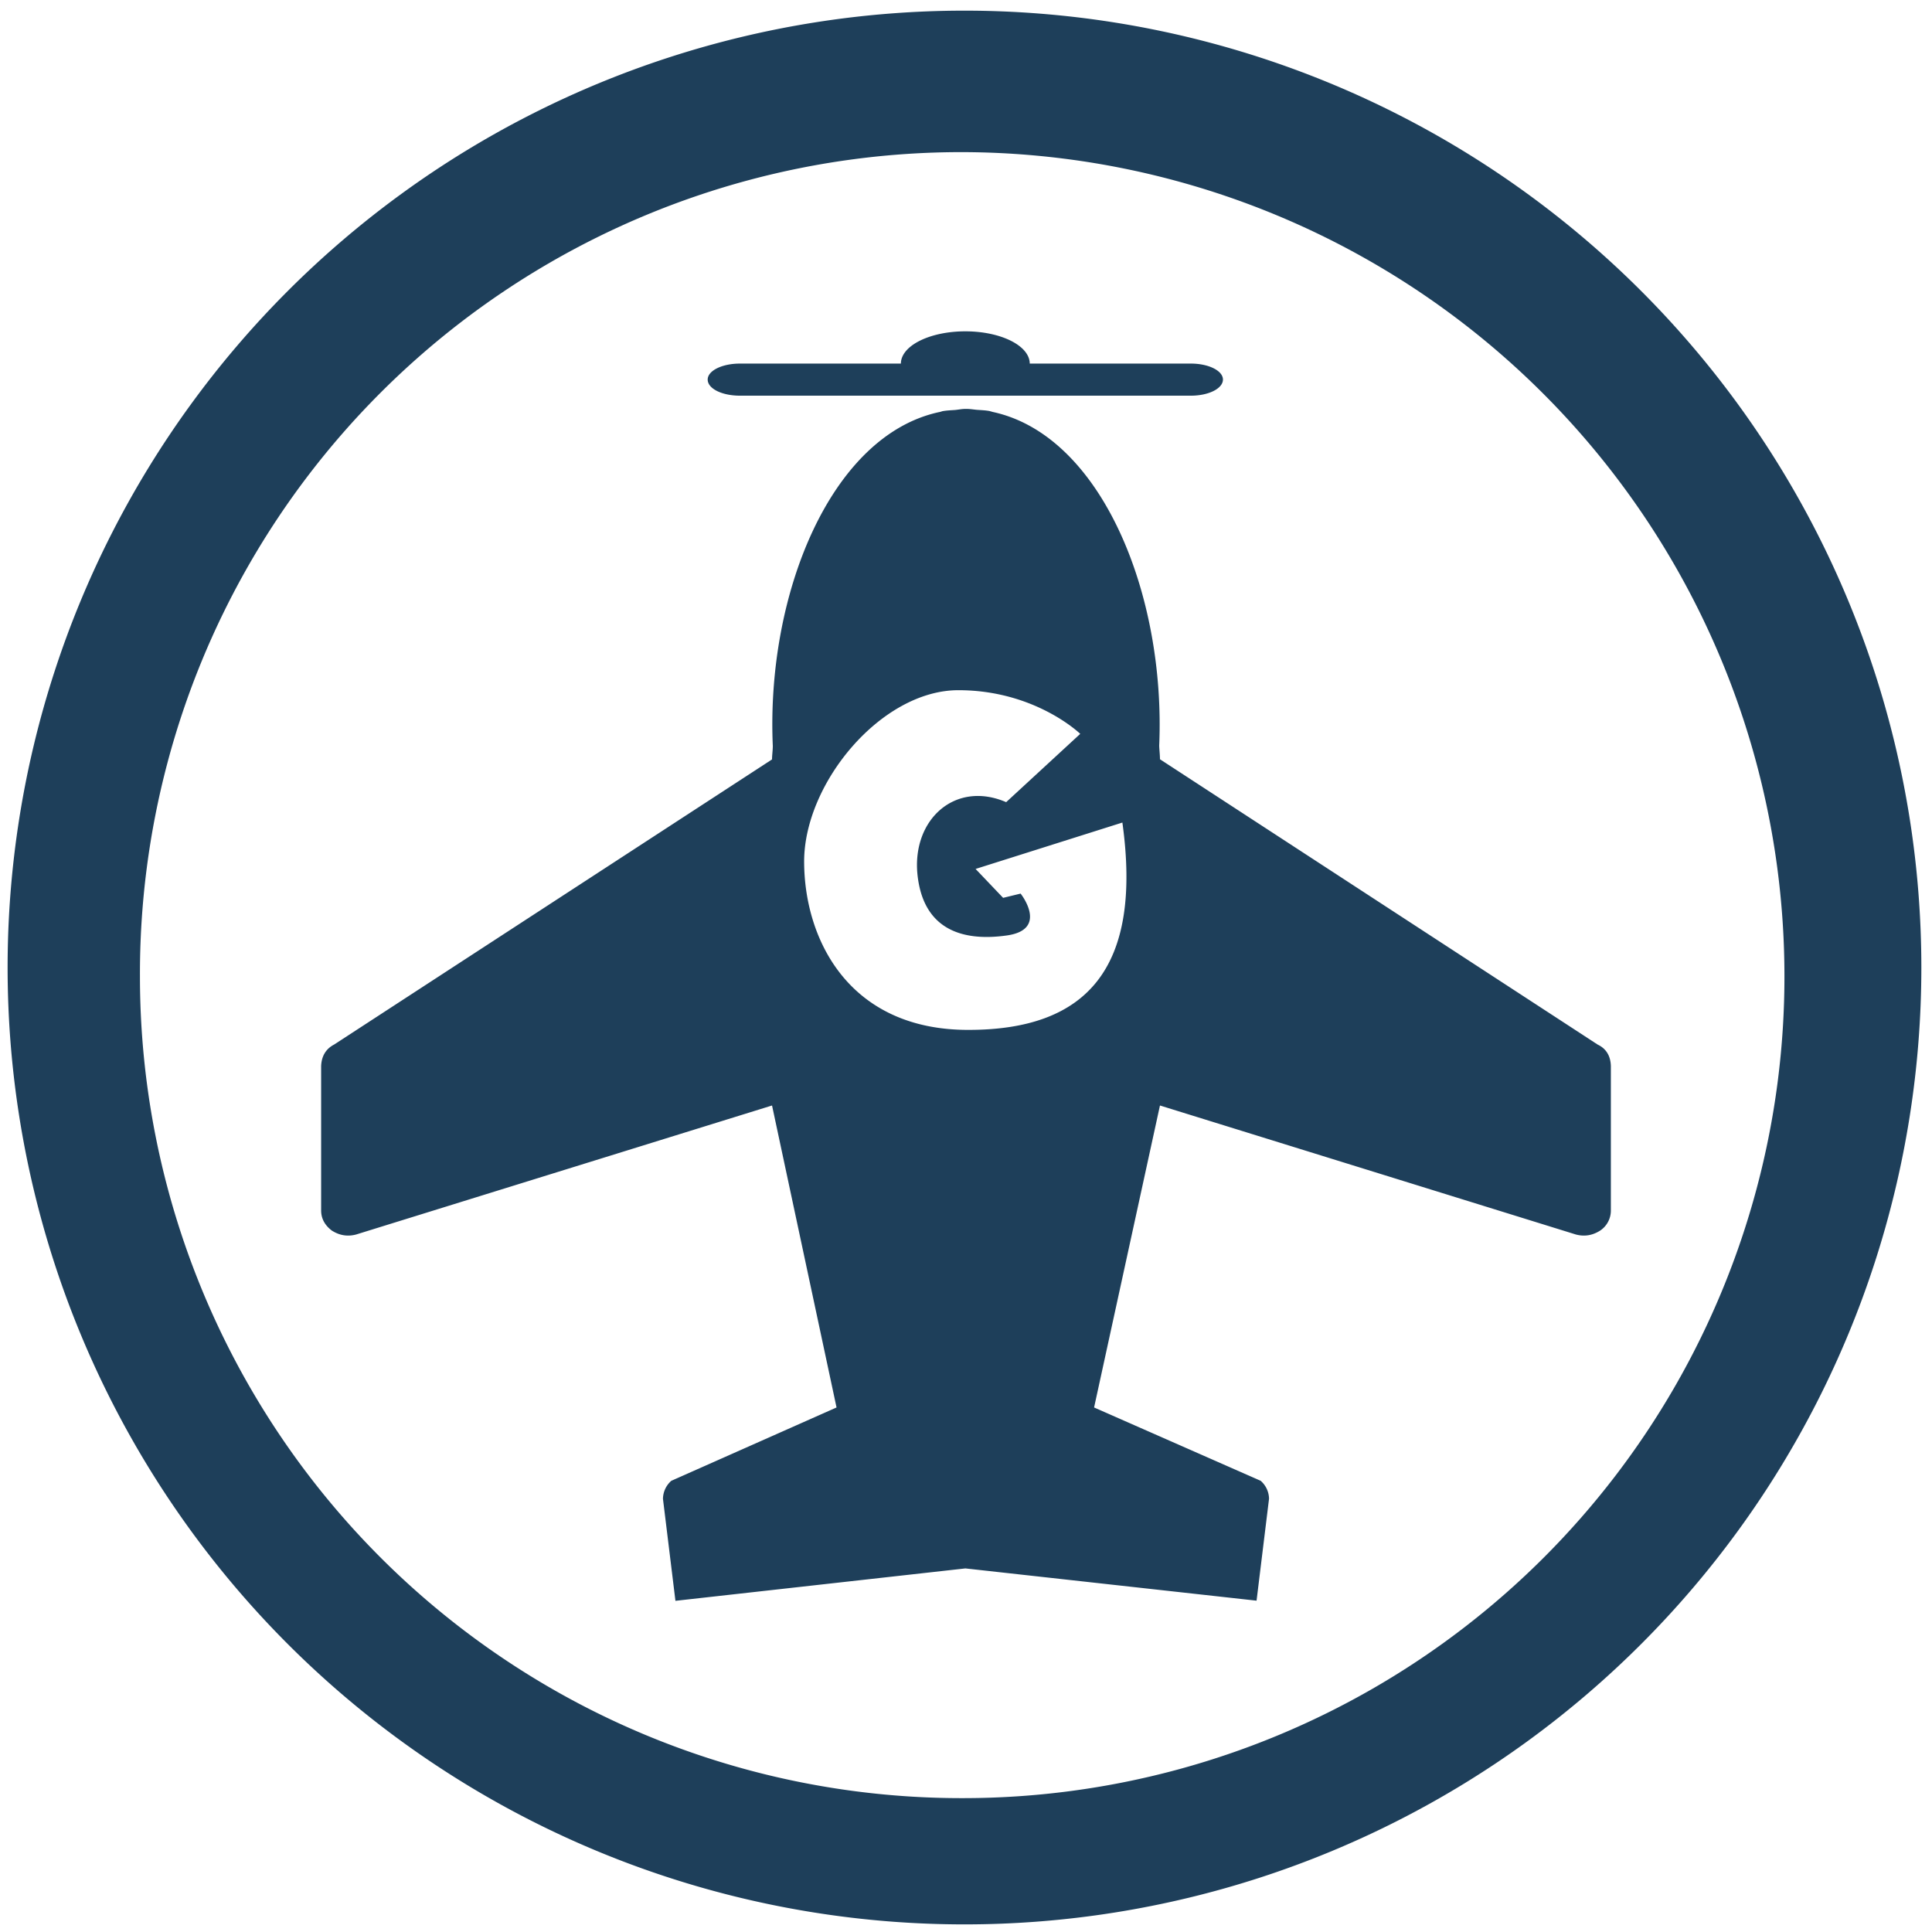 <?xml version="1.0" encoding="UTF-8" standalone="no"?>
<svg
   xmlns:dc="http://purl.org/dc/elements/1.1/"
   xmlns:cc="http://creativecommons.org/ns#"
   xmlns:rdf="http://www.w3.org/1999/02/22-rdf-syntax-ns#"
   xmlns:svg="http://www.w3.org/2000/svg"
   xmlns="http://www.w3.org/2000/svg"
   xmlns:sodipodi="http://sodipodi.sourceforge.net/DTD/sodipodi-0.dtd"
   xmlns:inkscape="http://www.inkscape.org/namespaces/inkscape"
   width="48"
   height="48"
   viewBox="0 0 12.7 12.7"
   version="1.1"
   id="svg4"
   sodipodi:docname="gcompris.svg"
   inkscape:version="0.92.4 (5da689c313, 2019-01-14)">
  <defs
     id="defs8" />
  <sodipodi:namedview
     pagecolor="#ffffff"
     bordercolor="#666666"
     borderopacity="1"
     objecttolerance="10"
     gridtolerance="10"
     guidetolerance="10"
     inkscape:pageopacity="0"
     inkscape:pageshadow="2"
     inkscape:window-width="1112"
     inkscape:window-height="480"
     id="namedview6"
     showgrid="false"
     inkscape:zoom="4.9166667"
     inkscape:cx="2.1355932"
     inkscape:cy="24"
     inkscape:window-x="0"
     inkscape:window-y="25"
     inkscape:window-maximized="0"
     inkscape:current-layer="svg4" />
  <path
     d="m 6.34,0.07 a 6.29,6.29 0 0 0 0,12.58 6.29,6.29 0 0 0 0,-12.58 z M 6.32,1 A 5.417,5.417 0 0 1 11.73,6.41 5.4,5.4 0 0 1 6.33,11.82 5.4,5.4 0 0 1 0.92,6.42 5.4,5.4 0 0 1 6.32,1 Z M 6.346,2.178 A 0.423,0.212 0 0 0 5.922,2.39 H 4.864 c -0.118,0 -0.212,0.047 -0.212,0.105 0,0.06 0.094,0.106 0.212,0.106 H 7.828 C 7.945,2.601 8.039,2.554 8.039,2.495 8.039,2.437 7.945,2.39 7.828,2.39 H 6.769 A 0.423,0.212 0 0 0 6.346,2.178 Z m 0,0.51 C 6.322,2.688 6.3,2.693 6.278,2.695 6.25,2.697 6.222,2.698 6.195,2.703 6.188,2.705 6.181,2.708 6.173,2.709 5.46,2.863 5.036,3.908 5.08,4.903 c 0,0.03 -0.005,0.06 -0.005,0.089 L 2.197,6.866 C 2.143,6.894 2.114,6.941 2.111,7.007 v 0.95 c 0,0.053 0.024,0.097 0.07,0.132 0.05,0.032 0.103,0.041 0.16,0.026 L 5.075,7.267 5.499,9.252 4.413,9.734 A 0.16,0.16 0 0 0 4.358,9.853 L 4.44,10.523 6.346,10.31 8.26,10.522 8.342,9.852 A 0.16,0.16 0 0 0 8.287,9.734 L 7.192,9.252 7.625,7.267 10.359,8.115 c 0.057,0.015 0.11,0.006 0.16,-0.026 a 0.158,0.158 0 0 0 0.07,-0.133 V 7.007 C 10.587,6.941 10.558,6.893 10.503,6.867 L 7.625,4.991 C 7.625,4.962 7.621,4.931 7.62,4.902 7.663,3.906 7.24,2.862 6.526,2.708 L 6.505,2.702 C 6.478,2.697 6.45,2.696 6.422,2.694 6.399,2.692 6.378,2.688 6.354,2.688 Z M 6.3,4.537 c 0.506,0 0.801,0.287 0.801,0.287 L 6.614,5.273 C 6.28,5.129 5.994,5.386 6.031,5.749 6.069,6.112 6.327,6.189 6.613,6.15 6.899,6.113 6.709,5.874 6.709,5.874 L 6.594,5.902 6.413,5.712 7.378,5.407 C 7.51,6.361 7.148,6.771 6.364,6.77 5.582,6.77 5.286,6.177 5.286,5.662 5.287,5.146 5.794,4.537 6.3,4.537 Z"
     id="path2"
     inkscape:connector-curvature="0"
     style="fill:#1e3f5a" />
</svg>
